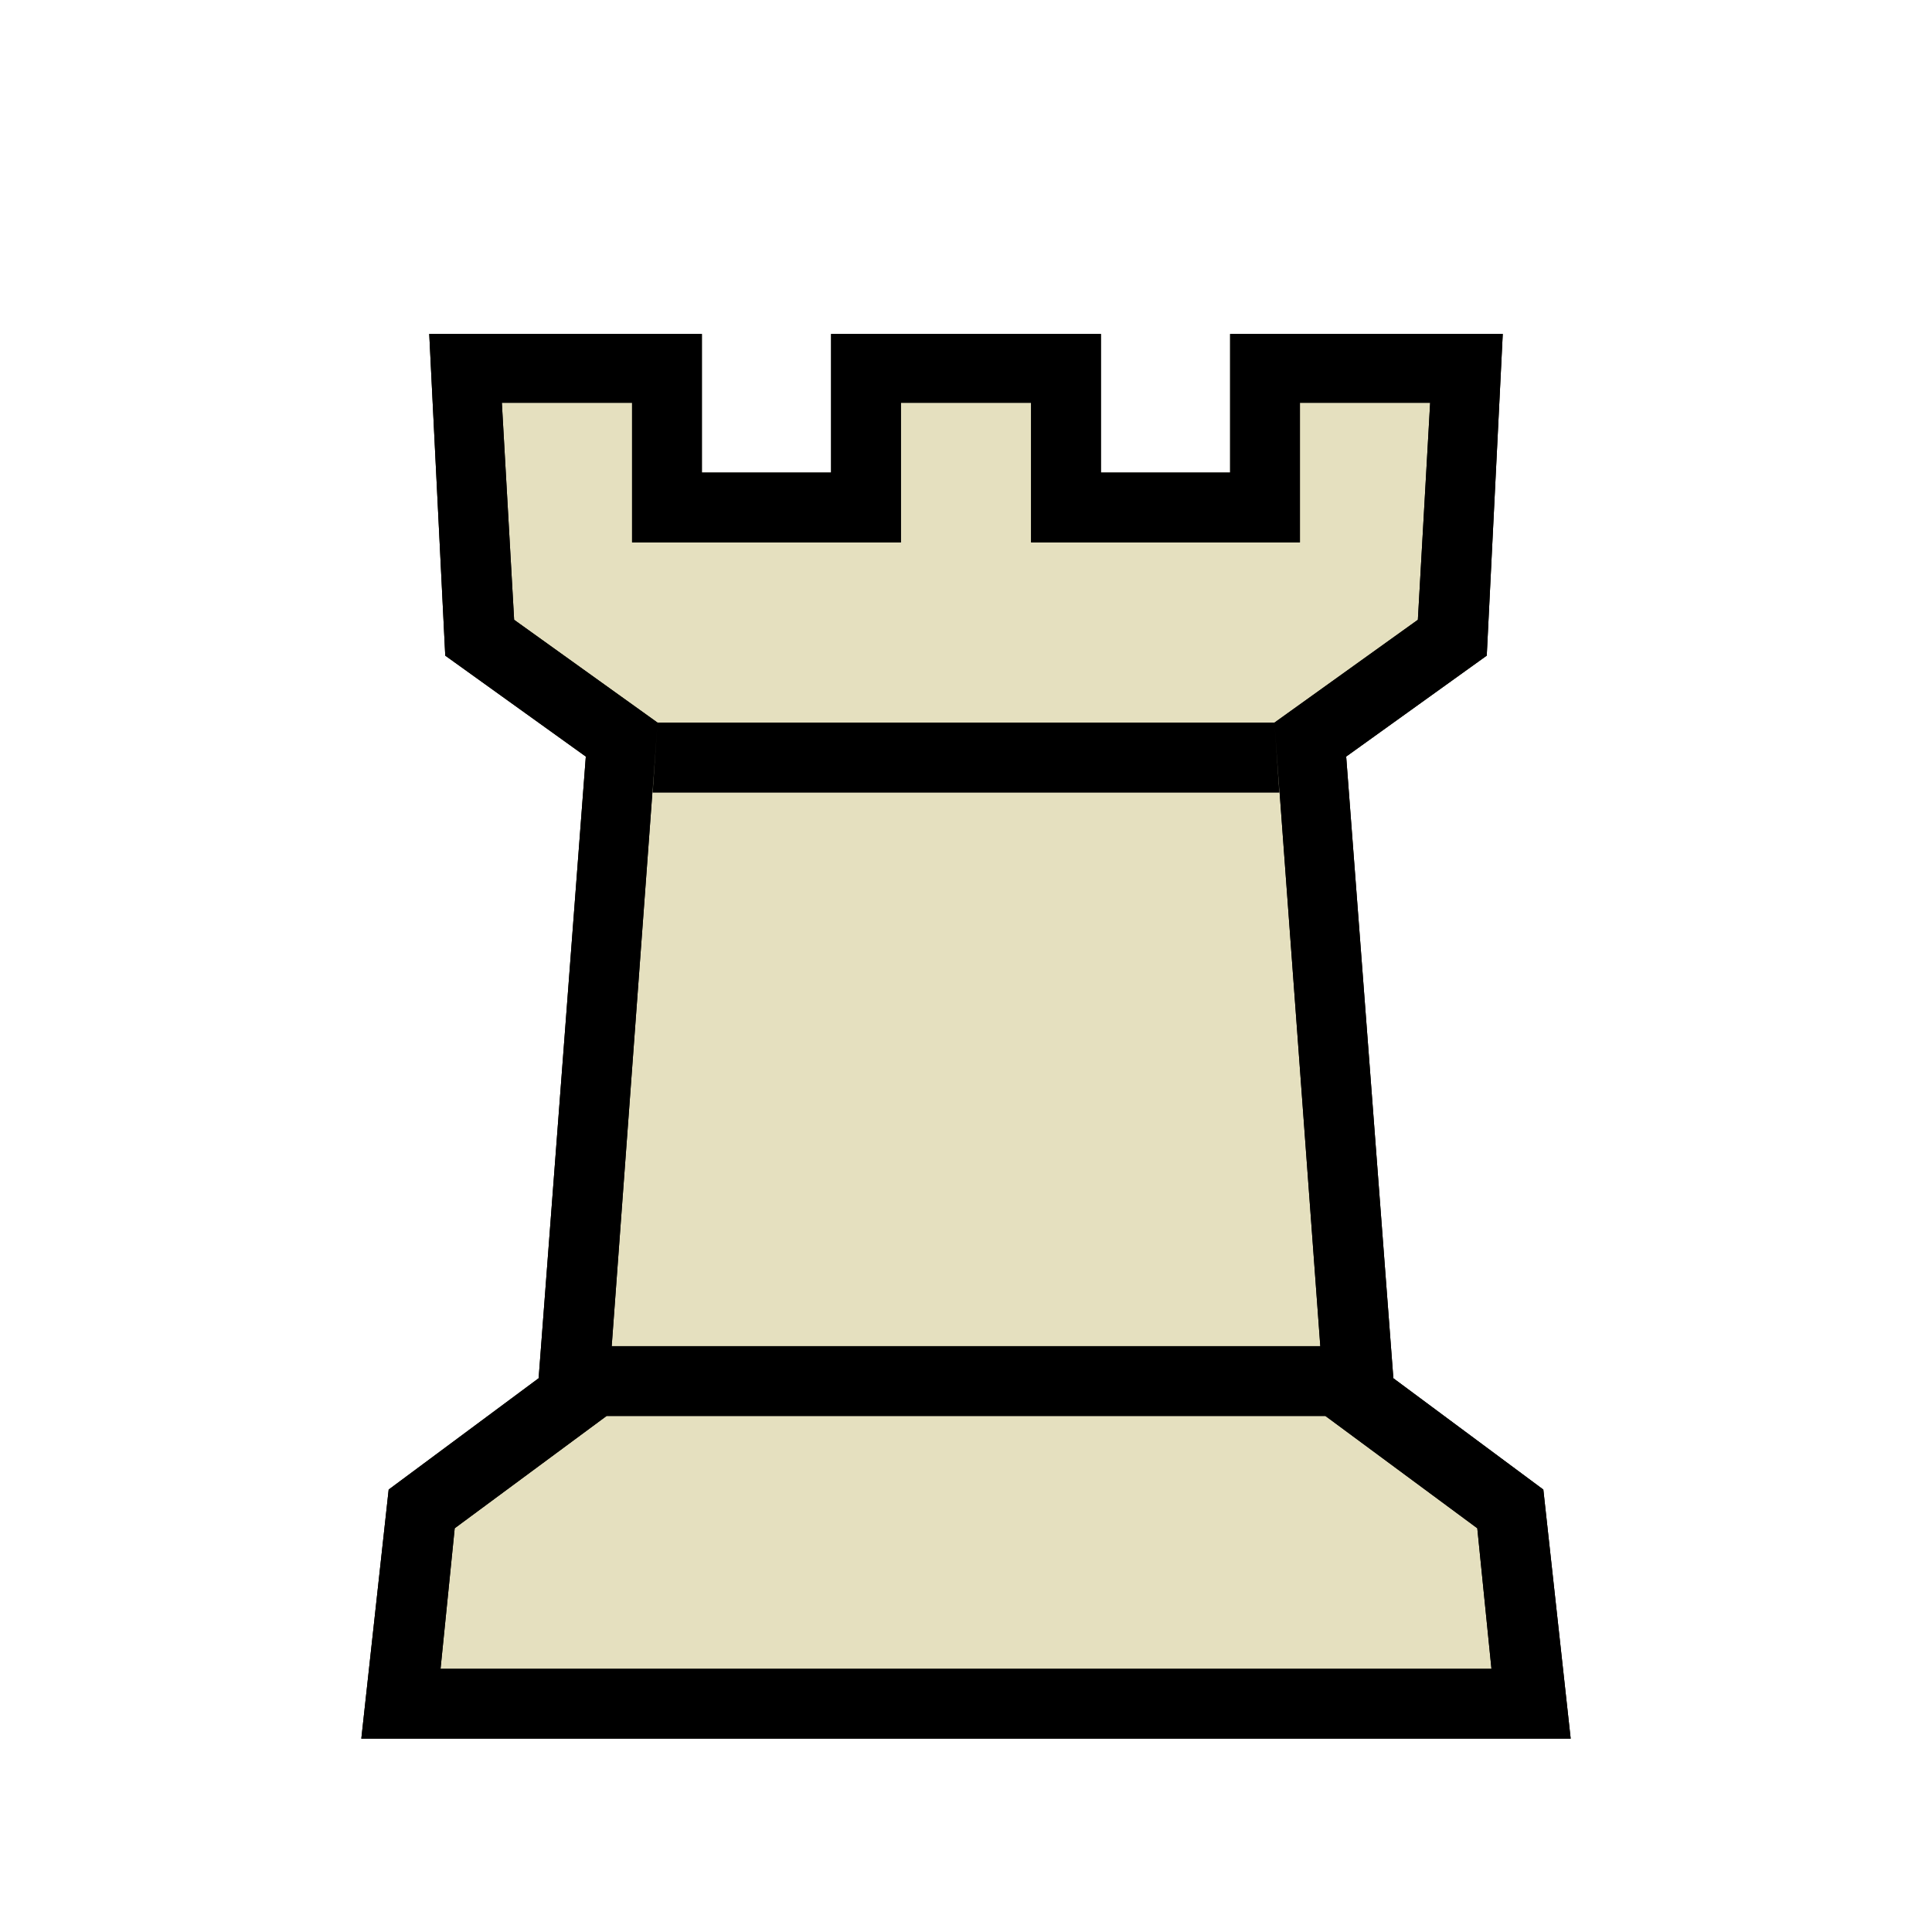 <svg xmlns="http://www.w3.org/2000/svg" version="1.1" id="ludo-svg-node-iy4wkpup" width="45" height="45" viewBox="0 0 45 45" style="-webkit-tap-highlight-color: rgba(0, 0, 0, 0); width: 45px; height: 45px;"><g id="ludo-svg-node-iy4wkpuq" style="-webkit-tap-highlight-color: rgba(0, 0, 0, 0);"><path id="ludo-svg-node-iy4wkpwy" d="M 22.5 32.981 L 14.128 32.981 L 14.238 31.355 L 22.5 31.355 L 30.762 31.355 L 30.872 32.981 L 22.5 32.981 Z" fill="#e5e0bf" style="-webkit-tap-highlight-color: rgba(0, 0, 0, 0);"></path><path id="ludo-svg-node-iy4wkpwz" d="M 22.5 18.457 L 15.205 18.457 L 15.315 16.831 L 22.5 16.831 L 29.685 16.831 L 29.795 18.457 L 22.5 18.457 Z" fill="#e5e0bf" style="-webkit-tap-highlight-color: rgba(0, 0, 0, 0);"></path><path id="ludo-svg-node-iy4wkpx0" d="M 22.5 40.496 L 8.416 40.496 L 9.053 34.695 L 12.546 32.102 L 13.645 17.622 L 10.371 15.271 L 9.998 7.778 L 16.348 7.778 L 16.348 11.008 L 19.358 11.008 L 19.358 7.778 L 22.5 7.778 L 25.642 7.778 L 25.642 11.008 L 28.652 11.008 L 28.652 7.778 L 35.002 7.778 L 34.629 15.271 L 31.355 17.622 L 32.454 32.102 L 35.947 34.695 L 36.584 40.496 L 22.5 40.496 Z" fill="#e5e0bf" style="-webkit-tap-highlight-color: rgba(0, 0, 0, 0);"></path><path id="ludo-svg-node-iy4wkpx1" d="M 22.5 32.981 L 14.128 32.981 L 14.238 31.355 L 22.5 31.355 L 30.762 31.355 L 30.872 32.981 L 22.5 32.981 M 22.5 18.457 L 15.205 18.457 L 15.315 16.831 L 22.5 16.831 L 29.685 16.831 L 29.795 18.457 L 22.5 18.457 M 22.5 40.496 L 8.416 40.496 L 9.053 34.695 L 12.546 32.102 L 13.645 17.622 L 10.371 15.271 L 9.998 7.778 L 16.348 7.778 L 16.348 11.008 L 19.358 11.008 L 19.358 7.778 L 22.5 7.778 L 25.642 7.778 L 25.642 11.008 L 28.652 11.008 L 28.652 7.778 L 35.002 7.778 L 34.629 15.271 L 31.355 17.622 L 32.454 32.102 L 35.947 34.695 L 36.584 40.496 L 22.5 40.496 M 22.5 38.87 L 34.739 38.87 L 34.409 35.596 L 30.872 32.981 L 29.685 16.831 L 33.025 14.436 L 33.311 9.382 L 30.278 9.382 L 30.278 12.634 L 24.016 12.634 L 24.016 9.382 L 22.5 9.382 L 20.984 9.382 L 20.984 12.634 L 14.722 12.634 L 14.722 9.382 L 11.689 9.382 L 11.975 14.436 L 15.315 16.831 L 14.128 32.981 L 10.591 35.596 L 10.261 38.87 L 22.5 38.87 Z Z" style="-webkit-tap-highlight-color: rgba(0, 0, 0, 0);"></path><path id="ludo-svg-node-iy4wkpur" d="M 22.5 32.981 L 14.128 32.981 L 14.238 31.355 L 22.5 31.355 L 30.762 31.355 L 30.872 32.981 L 22.5 32.981 M 22.5 18.457 L 15.205 18.457 L 15.315 16.831 L 22.5 16.831 L 29.685 16.831 L 29.795 18.457 L 22.5 18.457 M 22.5 40.496 L 8.416 40.496 L 9.053 34.695 L 12.546 32.102 L 13.645 17.622 L 10.371 15.271 L 9.998 7.778 L 16.348 7.778 L 16.348 11.008 L 19.358 11.008 L 19.358 7.778 L 22.5 7.778 L 25.642 7.778 L 25.642 11.008 L 28.652 11.008 L 28.652 7.778 L 35.002 7.778 L 34.629 15.271 L 31.355 17.622 L 32.454 32.102 L 35.947 34.695 L 36.584 40.496 L 22.5 40.496 M 22.5 38.87 L 34.739 38.87 L 34.409 35.596 L 30.872 32.981 L 29.685 16.831 L 33.025 14.436 L 33.311 9.382 L 30.278 9.382 L 30.278 12.634 L 24.016 12.634 L 24.016 9.382 L 22.5 9.382 L 20.984 9.382 L 20.984 12.634 L 14.722 12.634 L 14.722 9.382 L 11.689 9.382 L 11.975 14.436 L 15.315 16.831 L 14.128 32.981 L 10.591 35.596 L 10.261 38.87 L 22.5 38.87 Z Z" fill-rule="even-odd" style="-webkit-tap-highlight-color: rgba(0, 0, 0, 0); fill: rgb(0, 0, 0); stroke-width: 0;"></path></g></svg>